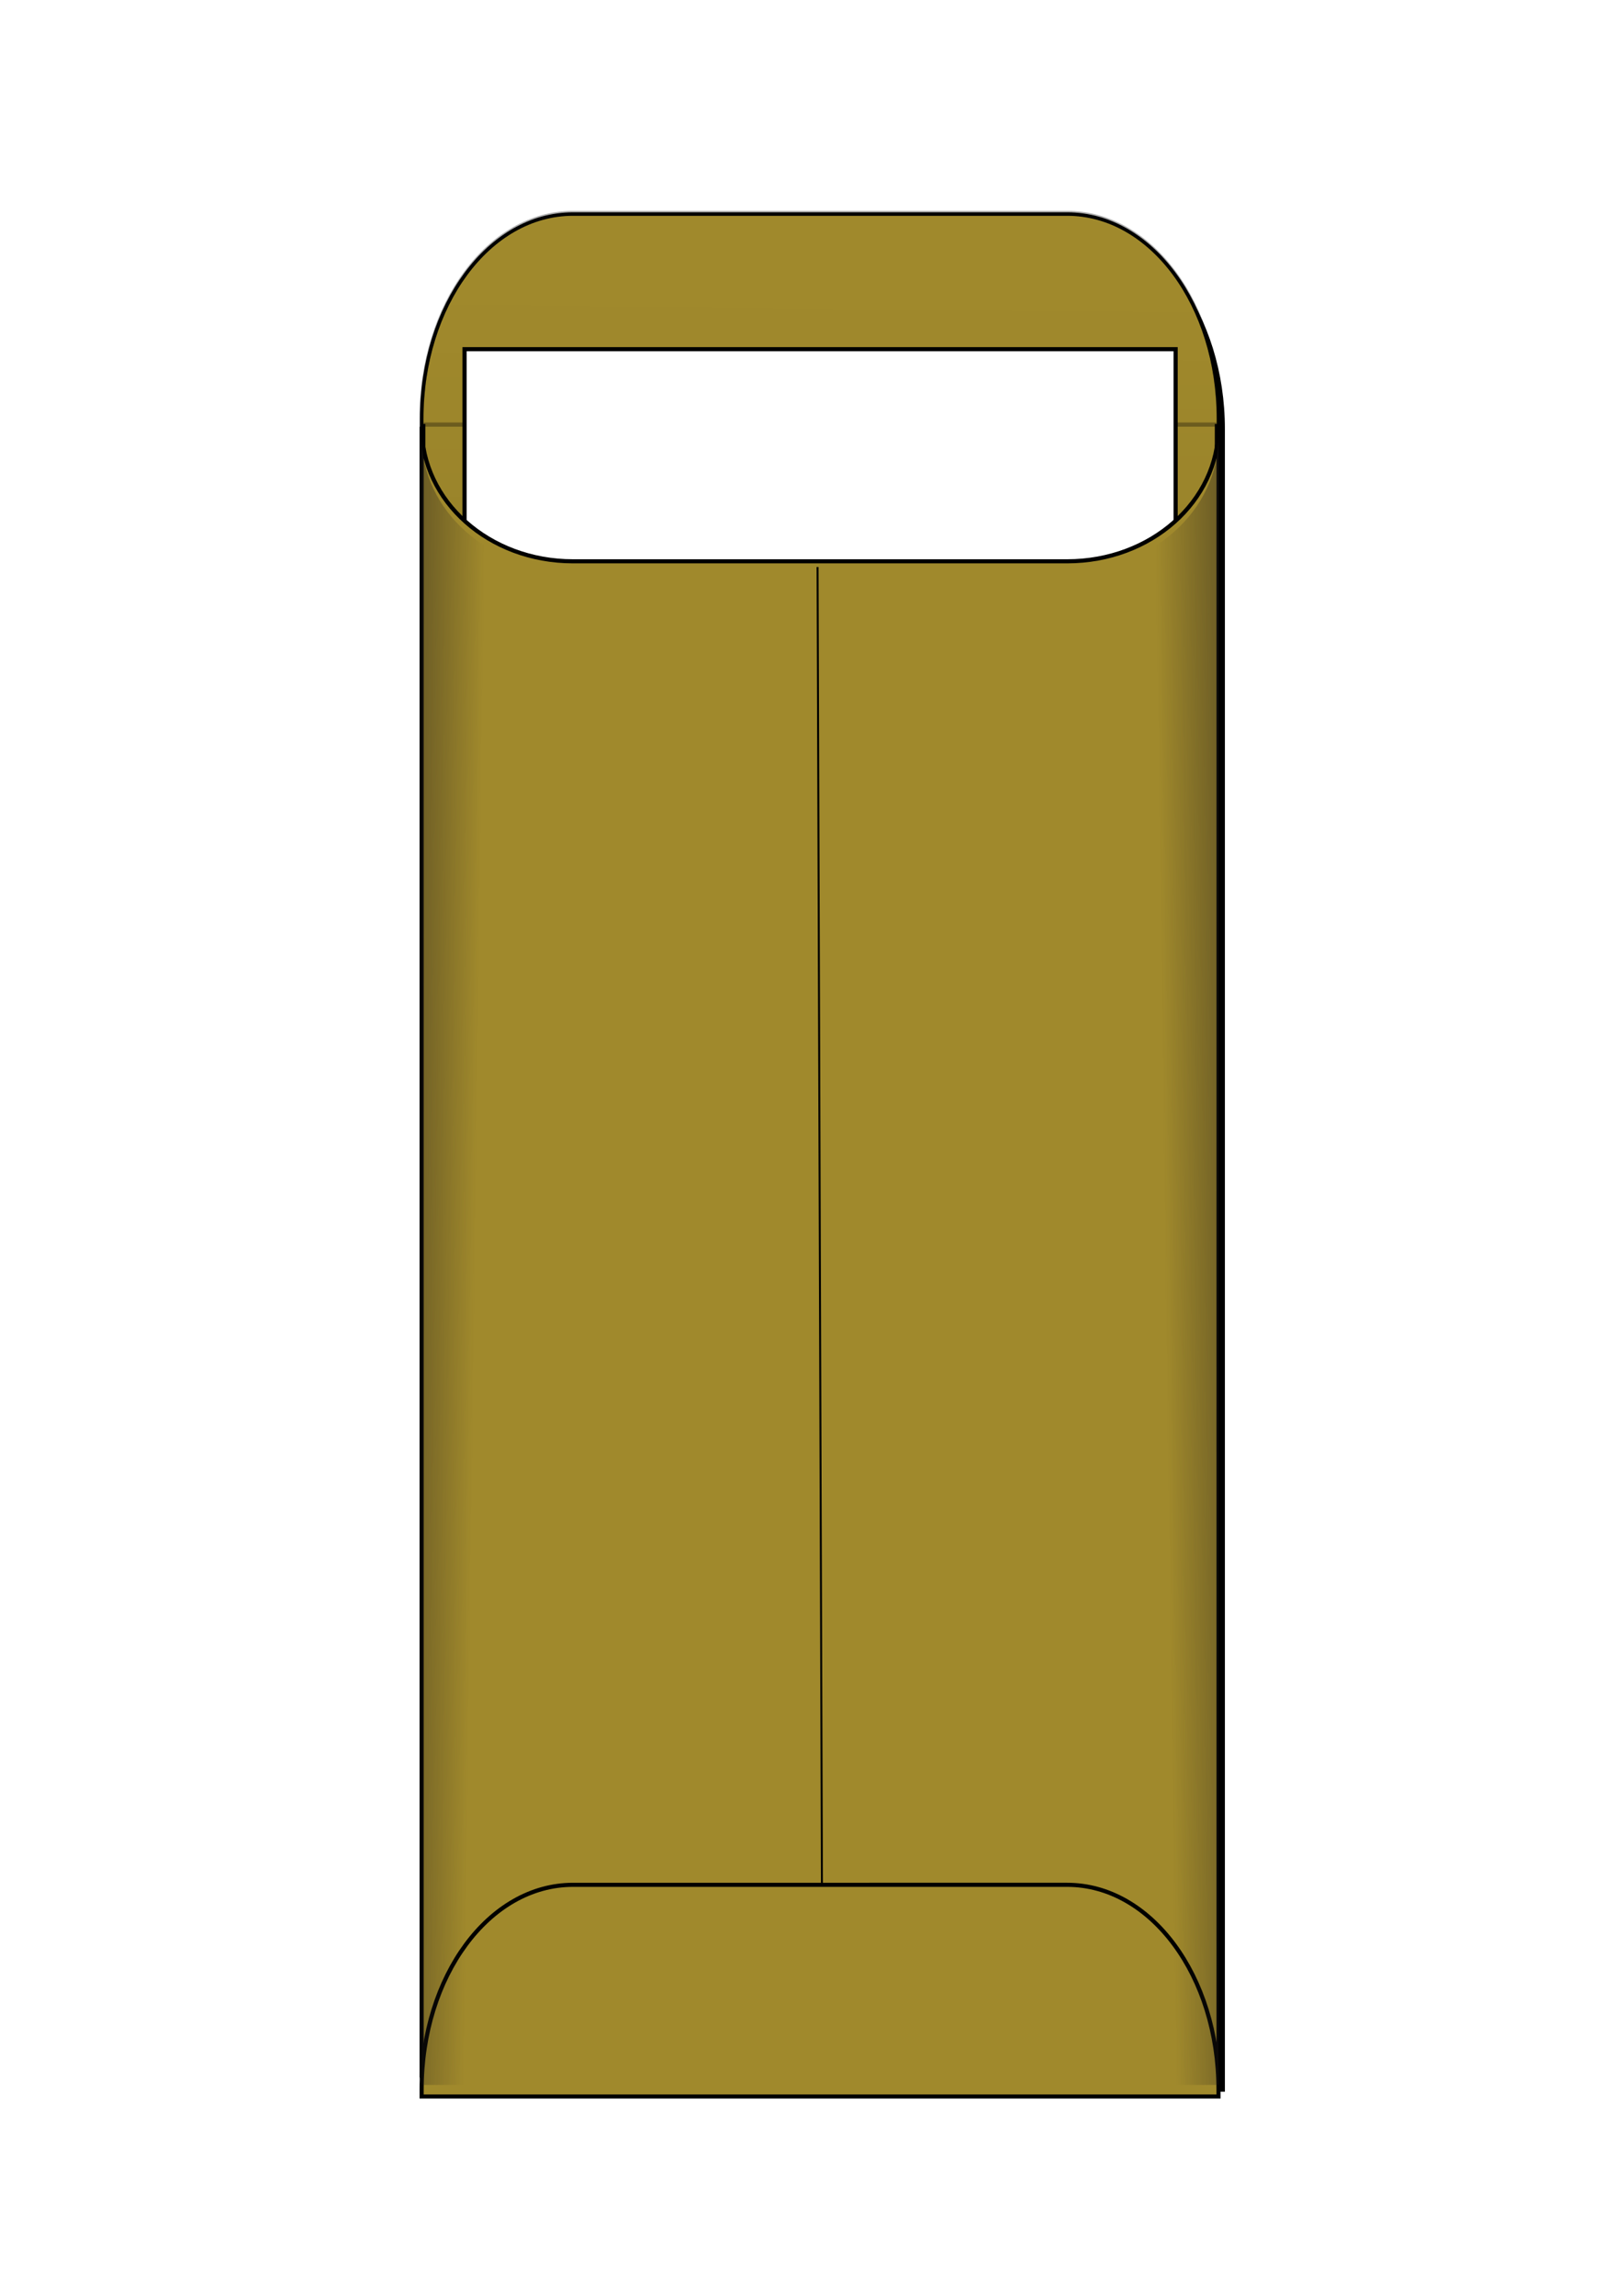 <?xml version="1.0" encoding="UTF-8" standalone="no"?>
<svg
   xmlns:dc="http://purl.org/dc/elements/1.1/"
   xmlns:cc="http://creativecommons.org/ns#"
   xmlns:rdf="http://www.w3.org/1999/02/22-rdf-syntax-ns#"
   xmlns:svg="http://www.w3.org/2000/svg"
   xmlns="http://www.w3.org/2000/svg"
   xmlns:xlink="http://www.w3.org/1999/xlink"
   xmlns:sodipodi="http://sodipodi.sourceforge.net/DTD/sodipodi-0.dtd"
   xmlns:inkscape="http://www.inkscape.org/namespaces/inkscape"
   viewBox="0 0 332.598 472.441"
   version="1.1"
   id="svg41"
   sodipodi:docname="envelope.svg"
   width="88mm"
   height="125mm"
   inkscape:version="1.0.2-2 (e86c870879, 2021-01-15)">
  <sodipodi:namedview
     pagecolor="#ffffff"
     bordercolor="#666666"
     borderopacity="1"
     objecttolerance="10"
     gridtolerance="10"
     guidetolerance="10"
     inkscape:pageopacity="0"
     inkscape:pageshadow="2"
     inkscape:window-width="1920"
     inkscape:window-height="1017"
     id="namedview43"
     showgrid="false"
     units="mm"
     inkscape:zoom="1.3703822"
     inkscape:cx="-7.7001642"
     inkscape:cy="189.16203"
     inkscape:window-x="-8"
     inkscape:window-y="-8"
     inkscape:window-maximized="1"
     inkscape:current-layer="svg41" />
  <defs
     id="defs17">
    <filter
       id="e">
      <feGaussianBlur
         stdDeviation="9.236"
         id="feGaussianBlur2" />
    </filter>
    <linearGradient
       id="a">
      <stop
         stop-color="#241f1c"
         offset="0"
         id="stop5" />
      <stop
         stop-color="#241f1c"
         stop-opacity="0"
         offset="1"
         id="stop7" />
    </linearGradient>
    <linearGradient
       id="d"
       x1="319.76"
       x2="326.02"
       y1="909.73"
       y2="116.61"
       gradientUnits="userSpaceOnUse"
       gradientTransform="matrix(0.363,0,0,0.492,28.985,3.438)">
      <stop
         offset="0"
         id="stop10" />
      <stop
         stop-opacity="0"
         offset="1"
         id="stop12" />
    </linearGradient>
    <linearGradient
       id="c"
       x1="667.72"
       x2="581.52"
       y1="564.89"
       y2="566.46"
       gradientUnits="userSpaceOnUse"
       xlink:href="#a"
       gradientTransform="matrix(0.363,0,0,0.492,28.985,3.438)" />
    <linearGradient
       id="b"
       x1="652.05"
       x2="565.84"
       y1="398.74"
       y2="400.31"
       gradientTransform="matrix(-0.363,0,0,0.492,302.888,85.143)"
       gradientUnits="userSpaceOnUse"
       xlink:href="#a" />
  </defs>
  <path
     d="m 247.93,86.794 c -47.486,0 -85.719,38.233 -85.719,85.719 v 2.844 h 451.44 v -2.844 c 0,-47.486 -38.233,-85.719 -85.719,-85.719 h -280 z m -85.719,88.594 v 691.41 h 451.44 v -691.41 z"
     filter="url(#e)"
     stroke="#000000"
     stroke-linecap="round"
     stroke-width="2"
     id="path19"
     transform="matrix(0.363,0,0,0.492,28.985,3.438)" />
  <path
     d="m 117.926,44.046 c -17.252,0 -31.142,18.801 -31.142,42.153 v 1.398 H 87.192 V 354.455 H 250.385 V 87.597 h 0.409 v -1.398 c 0,-23.352 -13.89,-42.153 -31.142,-42.153 H 117.926 Z"
     fill="#a0892c"
     stroke="#000000"
     stroke-linecap="round"
     stroke-width="0.718"
     id="path21" />
  <path
     d="m 117.918,43.807 c -17.252,0 -31.142,18.801 -31.142,42.153 v 1.398 H 250.787 v -1.398 c 0,-23.352 -13.89,-42.153 -31.142,-42.153 H 117.919 Z M 86.776,87.373 V 427.38 H 250.787 V 87.373 Z"
     fill="url(#d)"
     opacity="0.31"
     stroke="#000000"
     stroke-linecap="round"
     stroke-width="0.845"
     id="path23"
     style="fill:url(#d)" />
  <path
     d="M 95.612,71.851 H 241.962 V 393.766 H 95.612 Z"
     fill="#ffffff"
     stroke="#000000"
     stroke-linecap="round"
     stroke-width="0.857"
     id="path25" />
  <path
     d="M 86.78,87.833 V 427.023 H 250.79 V 87.833 c 0,15.328 -13.89,27.661 -31.142,27.661 H 117.922 c -17.252,0 -31.142,-12.333 -31.142,-27.661 z"
     fill="#a0892c"
     stroke="#000000"
     stroke-linecap="round"
     stroke-width="0.845"
     id="path29" />
  <path
     d="m 168.265,116.67 1.033,310.024"
     fill="none"
     stroke="#000000"
     stroke-width="0.407"
     id="path31" />
  <path
     d="m 117.918,387.82 c -17.252,0 -31.142,18.801 -31.142,42.153 v 1.398 H 250.787 v -1.398 c 0,-23.352 -13.89,-42.153 -31.142,-42.153 H 117.919 Z"
     fill="#a0892c"
     stroke="#000000"
     stroke-linecap="round"
     stroke-width="0.845"
     id="path33" />
  <path
     d="M 86.78,89.8 V 428.99 H 250.79 V 89.8 c 0,15.328 -13.89,27.661 -31.142,27.661 H 117.922 c -17.252,0 -31.142,-12.333 -31.142,-27.661 z"
     fill="url(#c)"
     id="path35"
     style="fill:url(#c);stroke-width:0.423" />
  <path
     d="M 250.786,89.8 V 428.99 H 86.776 V 89.8 c 0,15.328 13.89,27.661 31.142,27.661 H 219.643 c 17.252,0 31.142,-12.333 31.142,-27.661 z"
     fill="url(#b)"
     id="path37"
     style="fill:url(#b);stroke-width:0.423" />
</svg>
